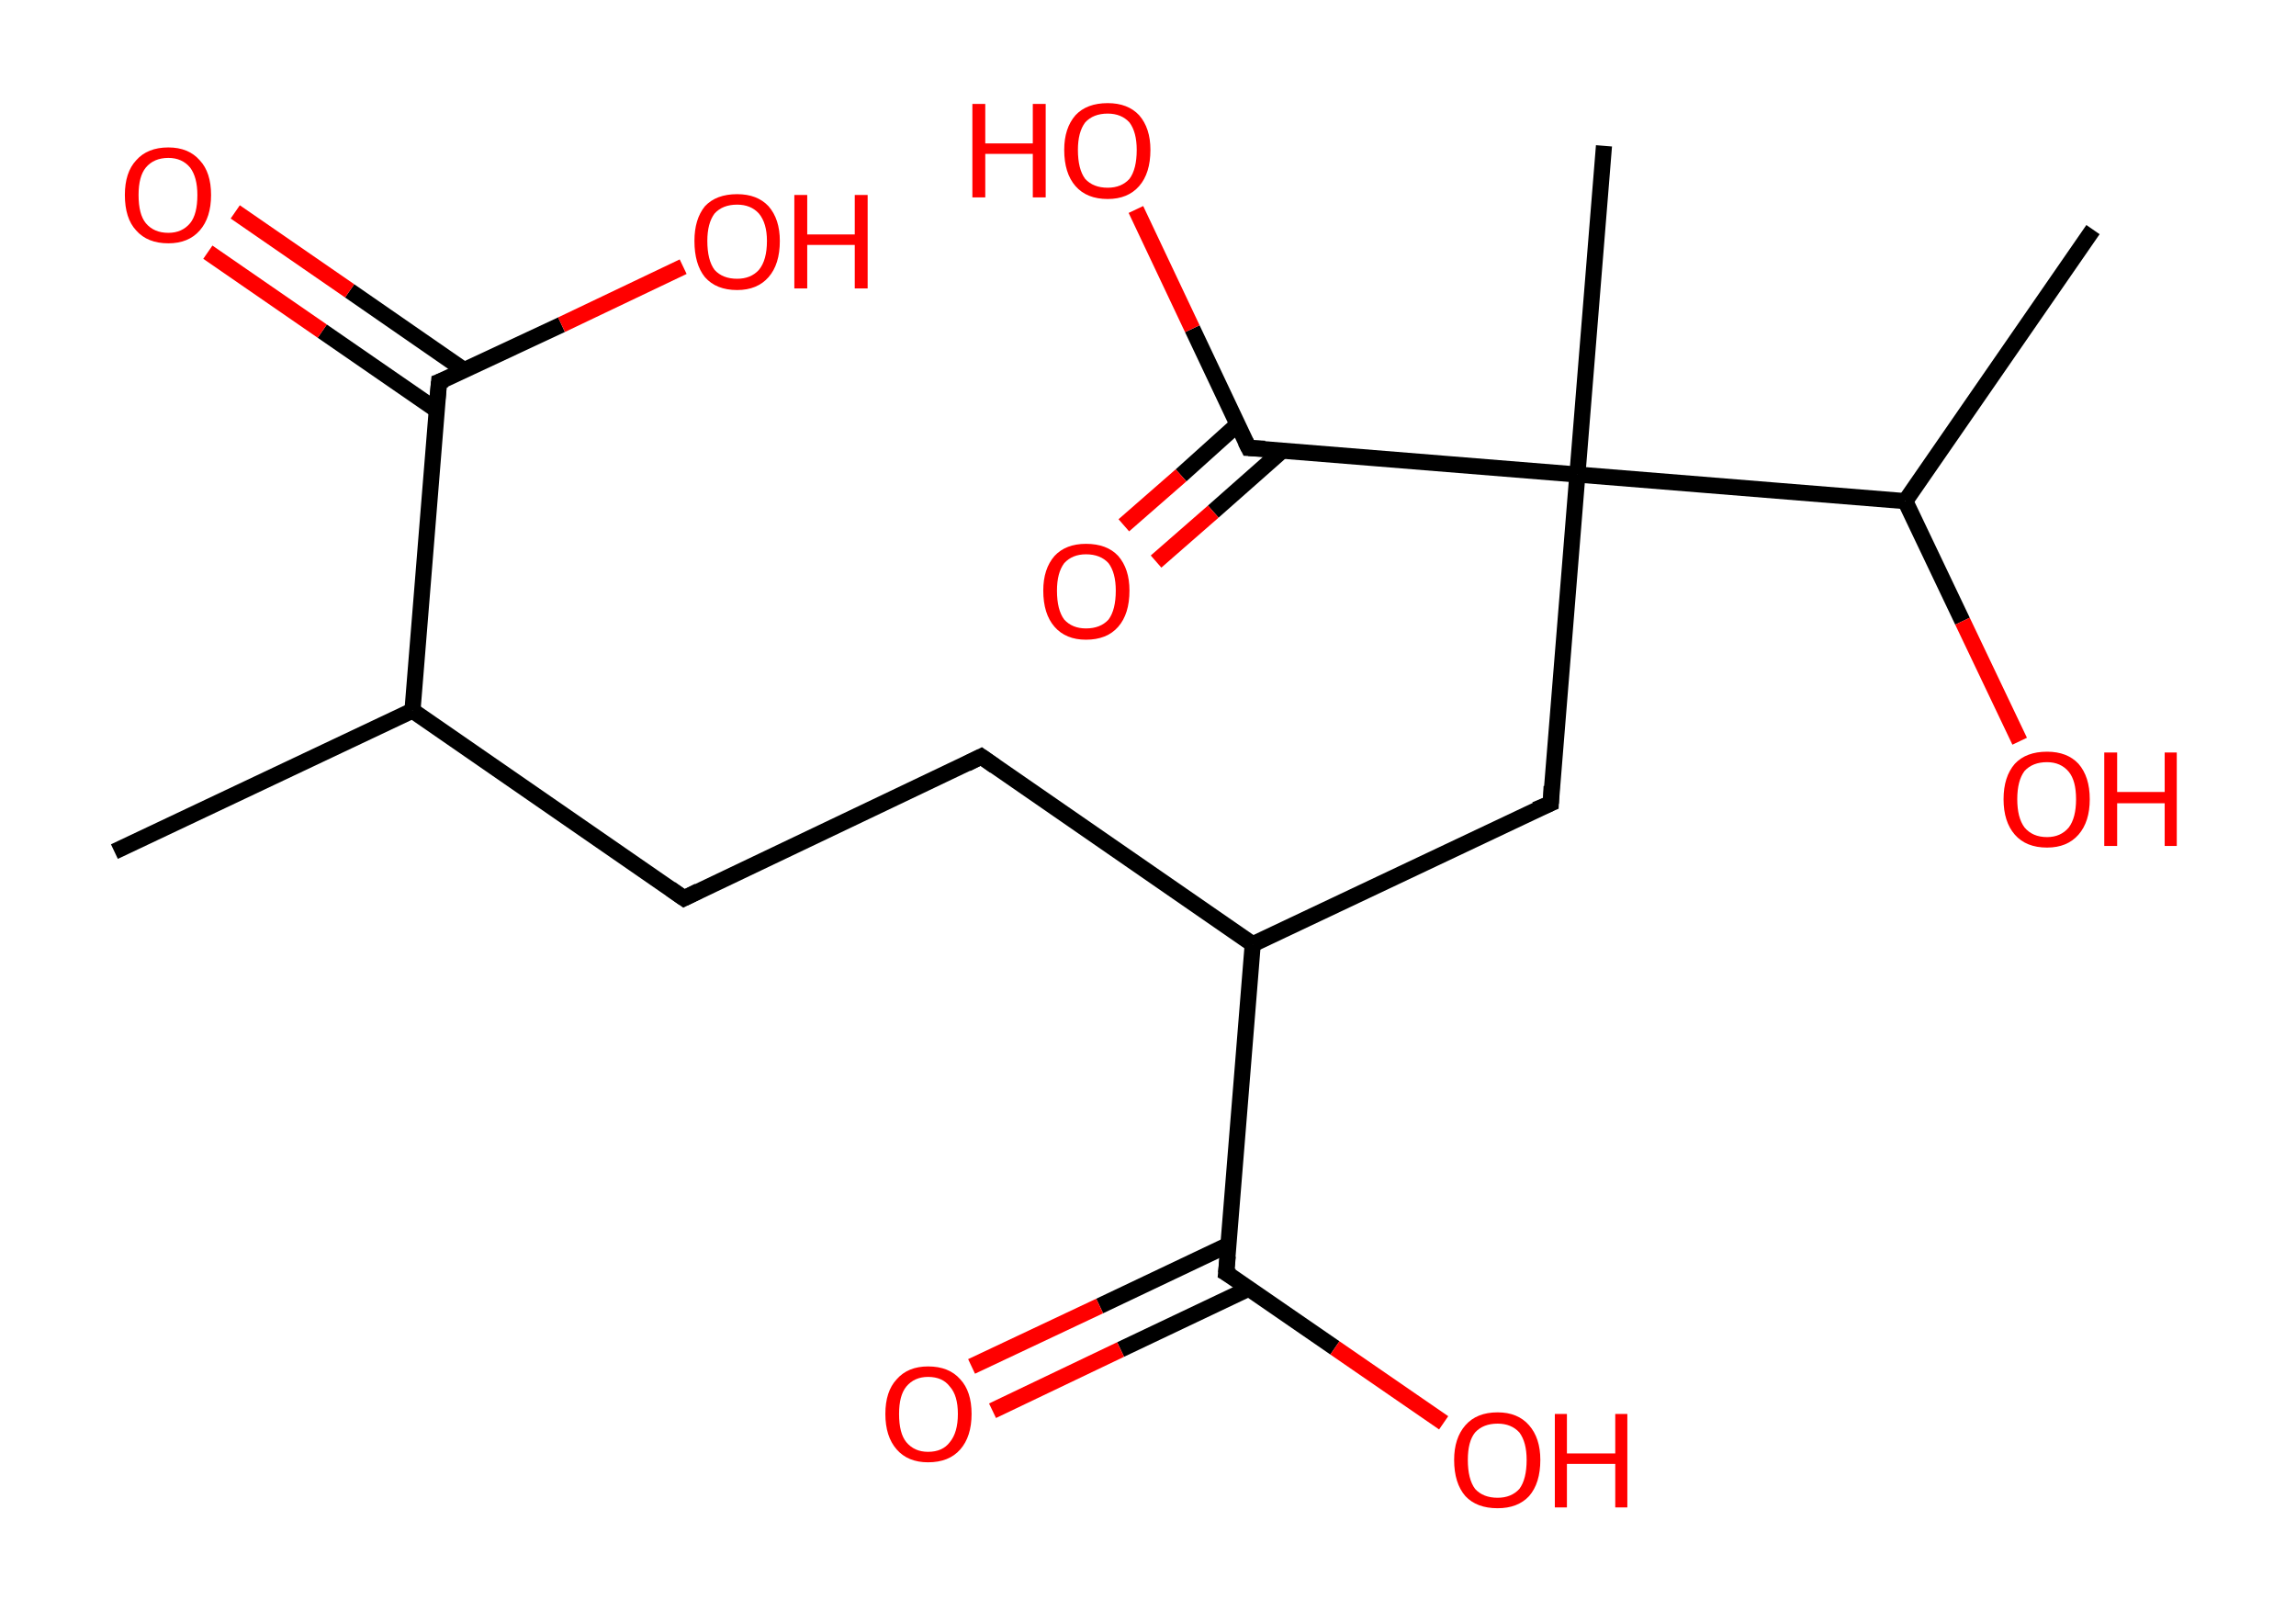 <?xml version='1.0' encoding='ASCII' standalone='yes'?>
<svg xmlns="http://www.w3.org/2000/svg" xmlns:rdkit="http://www.rdkit.org/xml" xmlns:xlink="http://www.w3.org/1999/xlink" version="1.1" baseProfile="full" xml:space="preserve" width="285px" height="200px" viewBox="0 0 285 200">
<!-- END OF HEADER -->
<rect style="opacity:1.0;fill:#FFFFFF;stroke:none" width="285.0" height="200.0" x="0.0" y="0.0"> </rect>
<path class="bond-0 atom-0 atom-1" d="M 14.2,105.7 L 51.2,88.2" style="fill:none;fill-rule:evenodd;stroke:#000000;stroke-width:2.0px;stroke-linecap:butt;stroke-linejoin:miter;stroke-opacity:1"/>
<path class="bond-1 atom-1 atom-2" d="M 51.2,88.2 L 84.9,111.5" style="fill:none;fill-rule:evenodd;stroke:#000000;stroke-width:2.0px;stroke-linecap:butt;stroke-linejoin:miter;stroke-opacity:1"/>
<path class="bond-2 atom-2 atom-3" d="M 84.9,111.5 L 121.8,93.9" style="fill:none;fill-rule:evenodd;stroke:#000000;stroke-width:2.0px;stroke-linecap:butt;stroke-linejoin:miter;stroke-opacity:1"/>
<path class="bond-3 atom-3 atom-4" d="M 121.8,93.9 L 155.5,117.2" style="fill:none;fill-rule:evenodd;stroke:#000000;stroke-width:2.0px;stroke-linecap:butt;stroke-linejoin:miter;stroke-opacity:1"/>
<path class="bond-4 atom-4 atom-5" d="M 155.5,117.2 L 192.5,99.7" style="fill:none;fill-rule:evenodd;stroke:#000000;stroke-width:2.0px;stroke-linecap:butt;stroke-linejoin:miter;stroke-opacity:1"/>
<path class="bond-5 atom-5 atom-6" d="M 192.5,99.7 L 195.8,58.9" style="fill:none;fill-rule:evenodd;stroke:#000000;stroke-width:2.0px;stroke-linecap:butt;stroke-linejoin:miter;stroke-opacity:1"/>
<path class="bond-6 atom-6 atom-7" d="M 195.8,58.9 L 199.1,18.1" style="fill:none;fill-rule:evenodd;stroke:#000000;stroke-width:2.0px;stroke-linecap:butt;stroke-linejoin:miter;stroke-opacity:1"/>
<path class="bond-7 atom-6 atom-8" d="M 195.8,58.9 L 155.0,55.6" style="fill:none;fill-rule:evenodd;stroke:#000000;stroke-width:2.0px;stroke-linecap:butt;stroke-linejoin:miter;stroke-opacity:1"/>
<path class="bond-8 atom-8 atom-9" d="M 153.6,52.7 L 146.6,59.0" style="fill:none;fill-rule:evenodd;stroke:#000000;stroke-width:2.0px;stroke-linecap:butt;stroke-linejoin:miter;stroke-opacity:1"/>
<path class="bond-8 atom-8 atom-9" d="M 146.6,59.0 L 139.5,65.2" style="fill:none;fill-rule:evenodd;stroke:#FF0000;stroke-width:2.0px;stroke-linecap:butt;stroke-linejoin:miter;stroke-opacity:1"/>
<path class="bond-8 atom-8 atom-9" d="M 159.2,55.9 L 150.6,63.5" style="fill:none;fill-rule:evenodd;stroke:#000000;stroke-width:2.0px;stroke-linecap:butt;stroke-linejoin:miter;stroke-opacity:1"/>
<path class="bond-8 atom-8 atom-9" d="M 150.6,63.5 L 143.5,69.7" style="fill:none;fill-rule:evenodd;stroke:#FF0000;stroke-width:2.0px;stroke-linecap:butt;stroke-linejoin:miter;stroke-opacity:1"/>
<path class="bond-9 atom-8 atom-10" d="M 155.0,55.6 L 148.0,40.8" style="fill:none;fill-rule:evenodd;stroke:#000000;stroke-width:2.0px;stroke-linecap:butt;stroke-linejoin:miter;stroke-opacity:1"/>
<path class="bond-9 atom-8 atom-10" d="M 148.0,40.8 L 141.0,26.0" style="fill:none;fill-rule:evenodd;stroke:#FF0000;stroke-width:2.0px;stroke-linecap:butt;stroke-linejoin:miter;stroke-opacity:1"/>
<path class="bond-10 atom-6 atom-11" d="M 195.8,58.9 L 236.5,62.2" style="fill:none;fill-rule:evenodd;stroke:#000000;stroke-width:2.0px;stroke-linecap:butt;stroke-linejoin:miter;stroke-opacity:1"/>
<path class="bond-11 atom-11 atom-12" d="M 236.5,62.2 L 259.8,28.5" style="fill:none;fill-rule:evenodd;stroke:#000000;stroke-width:2.0px;stroke-linecap:butt;stroke-linejoin:miter;stroke-opacity:1"/>
<path class="bond-12 atom-11 atom-13" d="M 236.5,62.2 L 243.6,77.1" style="fill:none;fill-rule:evenodd;stroke:#000000;stroke-width:2.0px;stroke-linecap:butt;stroke-linejoin:miter;stroke-opacity:1"/>
<path class="bond-12 atom-11 atom-13" d="M 243.6,77.1 L 250.7,92.0" style="fill:none;fill-rule:evenodd;stroke:#FF0000;stroke-width:2.0px;stroke-linecap:butt;stroke-linejoin:miter;stroke-opacity:1"/>
<path class="bond-13 atom-4 atom-14" d="M 155.5,117.2 L 152.2,158.0" style="fill:none;fill-rule:evenodd;stroke:#000000;stroke-width:2.0px;stroke-linecap:butt;stroke-linejoin:miter;stroke-opacity:1"/>
<path class="bond-14 atom-14 atom-15" d="M 152.5,154.5 L 136.5,162.1" style="fill:none;fill-rule:evenodd;stroke:#000000;stroke-width:2.0px;stroke-linecap:butt;stroke-linejoin:miter;stroke-opacity:1"/>
<path class="bond-14 atom-14 atom-15" d="M 136.5,162.1 L 120.6,169.6" style="fill:none;fill-rule:evenodd;stroke:#FF0000;stroke-width:2.0px;stroke-linecap:butt;stroke-linejoin:miter;stroke-opacity:1"/>
<path class="bond-14 atom-14 atom-15" d="M 155.1,159.9 L 139.1,167.5" style="fill:none;fill-rule:evenodd;stroke:#000000;stroke-width:2.0px;stroke-linecap:butt;stroke-linejoin:miter;stroke-opacity:1"/>
<path class="bond-14 atom-14 atom-15" d="M 139.1,167.5 L 123.2,175.1" style="fill:none;fill-rule:evenodd;stroke:#FF0000;stroke-width:2.0px;stroke-linecap:butt;stroke-linejoin:miter;stroke-opacity:1"/>
<path class="bond-15 atom-14 atom-16" d="M 152.2,158.0 L 165.7,167.3" style="fill:none;fill-rule:evenodd;stroke:#000000;stroke-width:2.0px;stroke-linecap:butt;stroke-linejoin:miter;stroke-opacity:1"/>
<path class="bond-15 atom-14 atom-16" d="M 165.7,167.3 L 179.2,176.6" style="fill:none;fill-rule:evenodd;stroke:#FF0000;stroke-width:2.0px;stroke-linecap:butt;stroke-linejoin:miter;stroke-opacity:1"/>
<path class="bond-16 atom-1 atom-17" d="M 51.2,88.2 L 54.5,47.4" style="fill:none;fill-rule:evenodd;stroke:#000000;stroke-width:2.0px;stroke-linecap:butt;stroke-linejoin:miter;stroke-opacity:1"/>
<path class="bond-17 atom-17 atom-18" d="M 57.7,46.0 L 43.4,36.1" style="fill:none;fill-rule:evenodd;stroke:#000000;stroke-width:2.0px;stroke-linecap:butt;stroke-linejoin:miter;stroke-opacity:1"/>
<path class="bond-17 atom-17 atom-18" d="M 43.4,36.1 L 29.2,26.3" style="fill:none;fill-rule:evenodd;stroke:#FF0000;stroke-width:2.0px;stroke-linecap:butt;stroke-linejoin:miter;stroke-opacity:1"/>
<path class="bond-17 atom-17 atom-18" d="M 54.2,50.9 L 40.0,41.1" style="fill:none;fill-rule:evenodd;stroke:#000000;stroke-width:2.0px;stroke-linecap:butt;stroke-linejoin:miter;stroke-opacity:1"/>
<path class="bond-17 atom-17 atom-18" d="M 40.0,41.1 L 25.8,31.3" style="fill:none;fill-rule:evenodd;stroke:#FF0000;stroke-width:2.0px;stroke-linecap:butt;stroke-linejoin:miter;stroke-opacity:1"/>
<path class="bond-18 atom-17 atom-19" d="M 54.5,47.4 L 69.7,40.3" style="fill:none;fill-rule:evenodd;stroke:#000000;stroke-width:2.0px;stroke-linecap:butt;stroke-linejoin:miter;stroke-opacity:1"/>
<path class="bond-18 atom-17 atom-19" d="M 69.7,40.3 L 84.8,33.1" style="fill:none;fill-rule:evenodd;stroke:#FF0000;stroke-width:2.0px;stroke-linecap:butt;stroke-linejoin:miter;stroke-opacity:1"/>
<path d="M 83.2,110.3 L 84.9,111.5 L 86.7,110.6" style="fill:none;stroke:#000000;stroke-width:2.0px;stroke-linecap:butt;stroke-linejoin:miter;stroke-opacity:1;"/>
<path d="M 120.0,94.8 L 121.8,93.9 L 123.5,95.1" style="fill:none;stroke:#000000;stroke-width:2.0px;stroke-linecap:butt;stroke-linejoin:miter;stroke-opacity:1;"/>
<path d="M 190.6,100.5 L 192.5,99.7 L 192.6,97.6" style="fill:none;stroke:#000000;stroke-width:2.0px;stroke-linecap:butt;stroke-linejoin:miter;stroke-opacity:1;"/>
<path d="M 157.0,55.7 L 155.0,55.6 L 154.6,54.8" style="fill:none;stroke:#000000;stroke-width:2.0px;stroke-linecap:butt;stroke-linejoin:miter;stroke-opacity:1;"/>
<path d="M 152.4,155.9 L 152.2,158.0 L 152.9,158.4" style="fill:none;stroke:#000000;stroke-width:2.0px;stroke-linecap:butt;stroke-linejoin:miter;stroke-opacity:1;"/>
<path d="M 54.3,49.5 L 54.5,47.4 L 55.3,47.1" style="fill:none;stroke:#000000;stroke-width:2.0px;stroke-linecap:butt;stroke-linejoin:miter;stroke-opacity:1;"/>
<path class="atom-9" d="M 129.5 73.3 Q 129.5 70.6, 130.9 69.0 Q 132.3 67.5, 134.8 67.5 Q 137.4 67.5, 138.8 69.0 Q 140.2 70.6, 140.2 73.3 Q 140.2 76.2, 138.8 77.8 Q 137.4 79.4, 134.8 79.4 Q 132.3 79.4, 130.9 77.8 Q 129.5 76.2, 129.5 73.3 M 134.8 78.0 Q 136.6 78.0, 137.6 76.9 Q 138.5 75.7, 138.5 73.3 Q 138.5 71.1, 137.6 69.9 Q 136.6 68.8, 134.8 68.8 Q 133.1 68.8, 132.1 69.9 Q 131.2 71.1, 131.2 73.3 Q 131.2 75.7, 132.1 76.9 Q 133.1 78.0, 134.8 78.0 " fill="#FF0000"/>
<path class="atom-10" d="M 120.7 12.9 L 122.3 12.9 L 122.3 17.8 L 128.2 17.8 L 128.2 12.9 L 129.8 12.9 L 129.8 24.5 L 128.2 24.5 L 128.2 19.1 L 122.3 19.1 L 122.3 24.5 L 120.7 24.5 L 120.7 12.9 " fill="#FF0000"/>
<path class="atom-10" d="M 132.1 18.6 Q 132.1 15.9, 133.5 14.3 Q 134.9 12.8, 137.5 12.8 Q 140.0 12.8, 141.4 14.3 Q 142.8 15.9, 142.8 18.6 Q 142.8 21.5, 141.4 23.1 Q 140.0 24.7, 137.5 24.7 Q 134.9 24.7, 133.5 23.1 Q 132.1 21.5, 132.1 18.6 M 137.5 23.3 Q 139.2 23.3, 140.2 22.2 Q 141.1 21.0, 141.1 18.6 Q 141.1 16.4, 140.2 15.2 Q 139.2 14.1, 137.5 14.1 Q 135.7 14.1, 134.7 15.2 Q 133.8 16.4, 133.8 18.6 Q 133.8 21.0, 134.7 22.2 Q 135.7 23.3, 137.5 23.3 " fill="#FF0000"/>
<path class="atom-13" d="M 248.7 99.2 Q 248.7 96.4, 250.1 94.8 Q 251.5 93.3, 254.1 93.3 Q 256.6 93.3, 258.0 94.8 Q 259.4 96.4, 259.4 99.2 Q 259.4 102.0, 258.0 103.6 Q 256.6 105.2, 254.1 105.2 Q 251.5 105.2, 250.1 103.6 Q 248.7 102.0, 248.7 99.2 M 254.1 103.9 Q 255.8 103.9, 256.8 102.7 Q 257.7 101.5, 257.7 99.2 Q 257.7 96.9, 256.8 95.8 Q 255.8 94.6, 254.1 94.6 Q 252.3 94.6, 251.3 95.7 Q 250.4 96.9, 250.4 99.2 Q 250.4 101.5, 251.3 102.7 Q 252.3 103.9, 254.1 103.9 " fill="#FF0000"/>
<path class="atom-13" d="M 261.2 93.4 L 262.8 93.4 L 262.8 98.3 L 268.7 98.3 L 268.7 93.4 L 270.2 93.4 L 270.2 105.0 L 268.7 105.0 L 268.7 99.7 L 262.8 99.7 L 262.8 105.0 L 261.2 105.0 L 261.2 93.4 " fill="#FF0000"/>
<path class="atom-15" d="M 109.9 175.5 Q 109.9 172.7, 111.3 171.2 Q 112.7 169.6, 115.2 169.6 Q 117.8 169.6, 119.2 171.2 Q 120.6 172.7, 120.6 175.5 Q 120.6 178.3, 119.2 179.9 Q 117.8 181.5, 115.2 181.5 Q 112.7 181.5, 111.3 179.9 Q 109.9 178.3, 109.9 175.5 M 115.2 180.2 Q 117.0 180.2, 117.9 179.0 Q 118.9 177.8, 118.9 175.5 Q 118.9 173.2, 117.9 172.1 Q 117.0 170.9, 115.2 170.9 Q 113.5 170.9, 112.5 172.1 Q 111.6 173.2, 111.6 175.5 Q 111.6 177.9, 112.5 179.0 Q 113.5 180.2, 115.2 180.2 " fill="#FF0000"/>
<path class="atom-16" d="M 180.5 181.2 Q 180.5 178.5, 181.9 176.9 Q 183.3 175.3, 185.9 175.3 Q 188.4 175.3, 189.8 176.9 Q 191.2 178.5, 191.2 181.2 Q 191.2 184.1, 189.8 185.7 Q 188.4 187.2, 185.9 187.2 Q 183.3 187.2, 181.9 185.7 Q 180.5 184.1, 180.5 181.2 M 185.9 185.9 Q 187.6 185.9, 188.6 184.8 Q 189.5 183.6, 189.5 181.2 Q 189.5 179.0, 188.6 177.8 Q 187.6 176.7, 185.9 176.7 Q 184.1 176.7, 183.1 177.8 Q 182.2 178.9, 182.2 181.2 Q 182.2 183.6, 183.1 184.8 Q 184.1 185.9, 185.9 185.9 " fill="#FF0000"/>
<path class="atom-16" d="M 193.0 175.5 L 194.5 175.5 L 194.5 180.4 L 200.5 180.4 L 200.5 175.5 L 202.0 175.5 L 202.0 187.1 L 200.5 187.1 L 200.5 181.7 L 194.5 181.7 L 194.5 187.1 L 193.0 187.1 L 193.0 175.5 " fill="#FF0000"/>
<path class="atom-18" d="M 15.5 24.2 Q 15.5 21.4, 16.9 19.9 Q 18.3 18.3, 20.9 18.3 Q 23.4 18.3, 24.8 19.9 Q 26.2 21.4, 26.2 24.2 Q 26.2 27.0, 24.8 28.6 Q 23.4 30.2, 20.9 30.2 Q 18.3 30.2, 16.9 28.6 Q 15.5 27.1, 15.5 24.2 M 20.9 28.9 Q 22.6 28.9, 23.6 27.7 Q 24.5 26.6, 24.5 24.2 Q 24.5 22.0, 23.6 20.8 Q 22.6 19.6, 20.9 19.6 Q 19.1 19.6, 18.1 20.8 Q 17.2 21.9, 17.2 24.2 Q 17.2 26.6, 18.1 27.7 Q 19.1 28.9, 20.9 28.9 " fill="#FF0000"/>
<path class="atom-19" d="M 86.2 29.9 Q 86.2 27.2, 87.5 25.6 Q 88.9 24.1, 91.5 24.1 Q 94.0 24.1, 95.4 25.6 Q 96.8 27.2, 96.8 29.9 Q 96.8 32.8, 95.4 34.4 Q 94.0 36.0, 91.5 36.0 Q 88.9 36.0, 87.5 34.4 Q 86.2 32.8, 86.2 29.9 M 91.5 34.6 Q 93.2 34.6, 94.2 33.5 Q 95.2 32.3, 95.2 29.9 Q 95.2 27.7, 94.2 26.5 Q 93.2 25.4, 91.5 25.4 Q 89.7 25.4, 88.7 26.5 Q 87.8 27.7, 87.8 29.9 Q 87.8 32.3, 88.7 33.5 Q 89.7 34.6, 91.5 34.6 " fill="#FF0000"/>
<path class="atom-19" d="M 98.6 24.2 L 100.2 24.2 L 100.2 29.1 L 106.1 29.1 L 106.1 24.2 L 107.7 24.2 L 107.7 35.8 L 106.1 35.8 L 106.1 30.4 L 100.2 30.4 L 100.2 35.8 L 98.6 35.8 L 98.6 24.2 " fill="#FF0000"/>
</svg>
